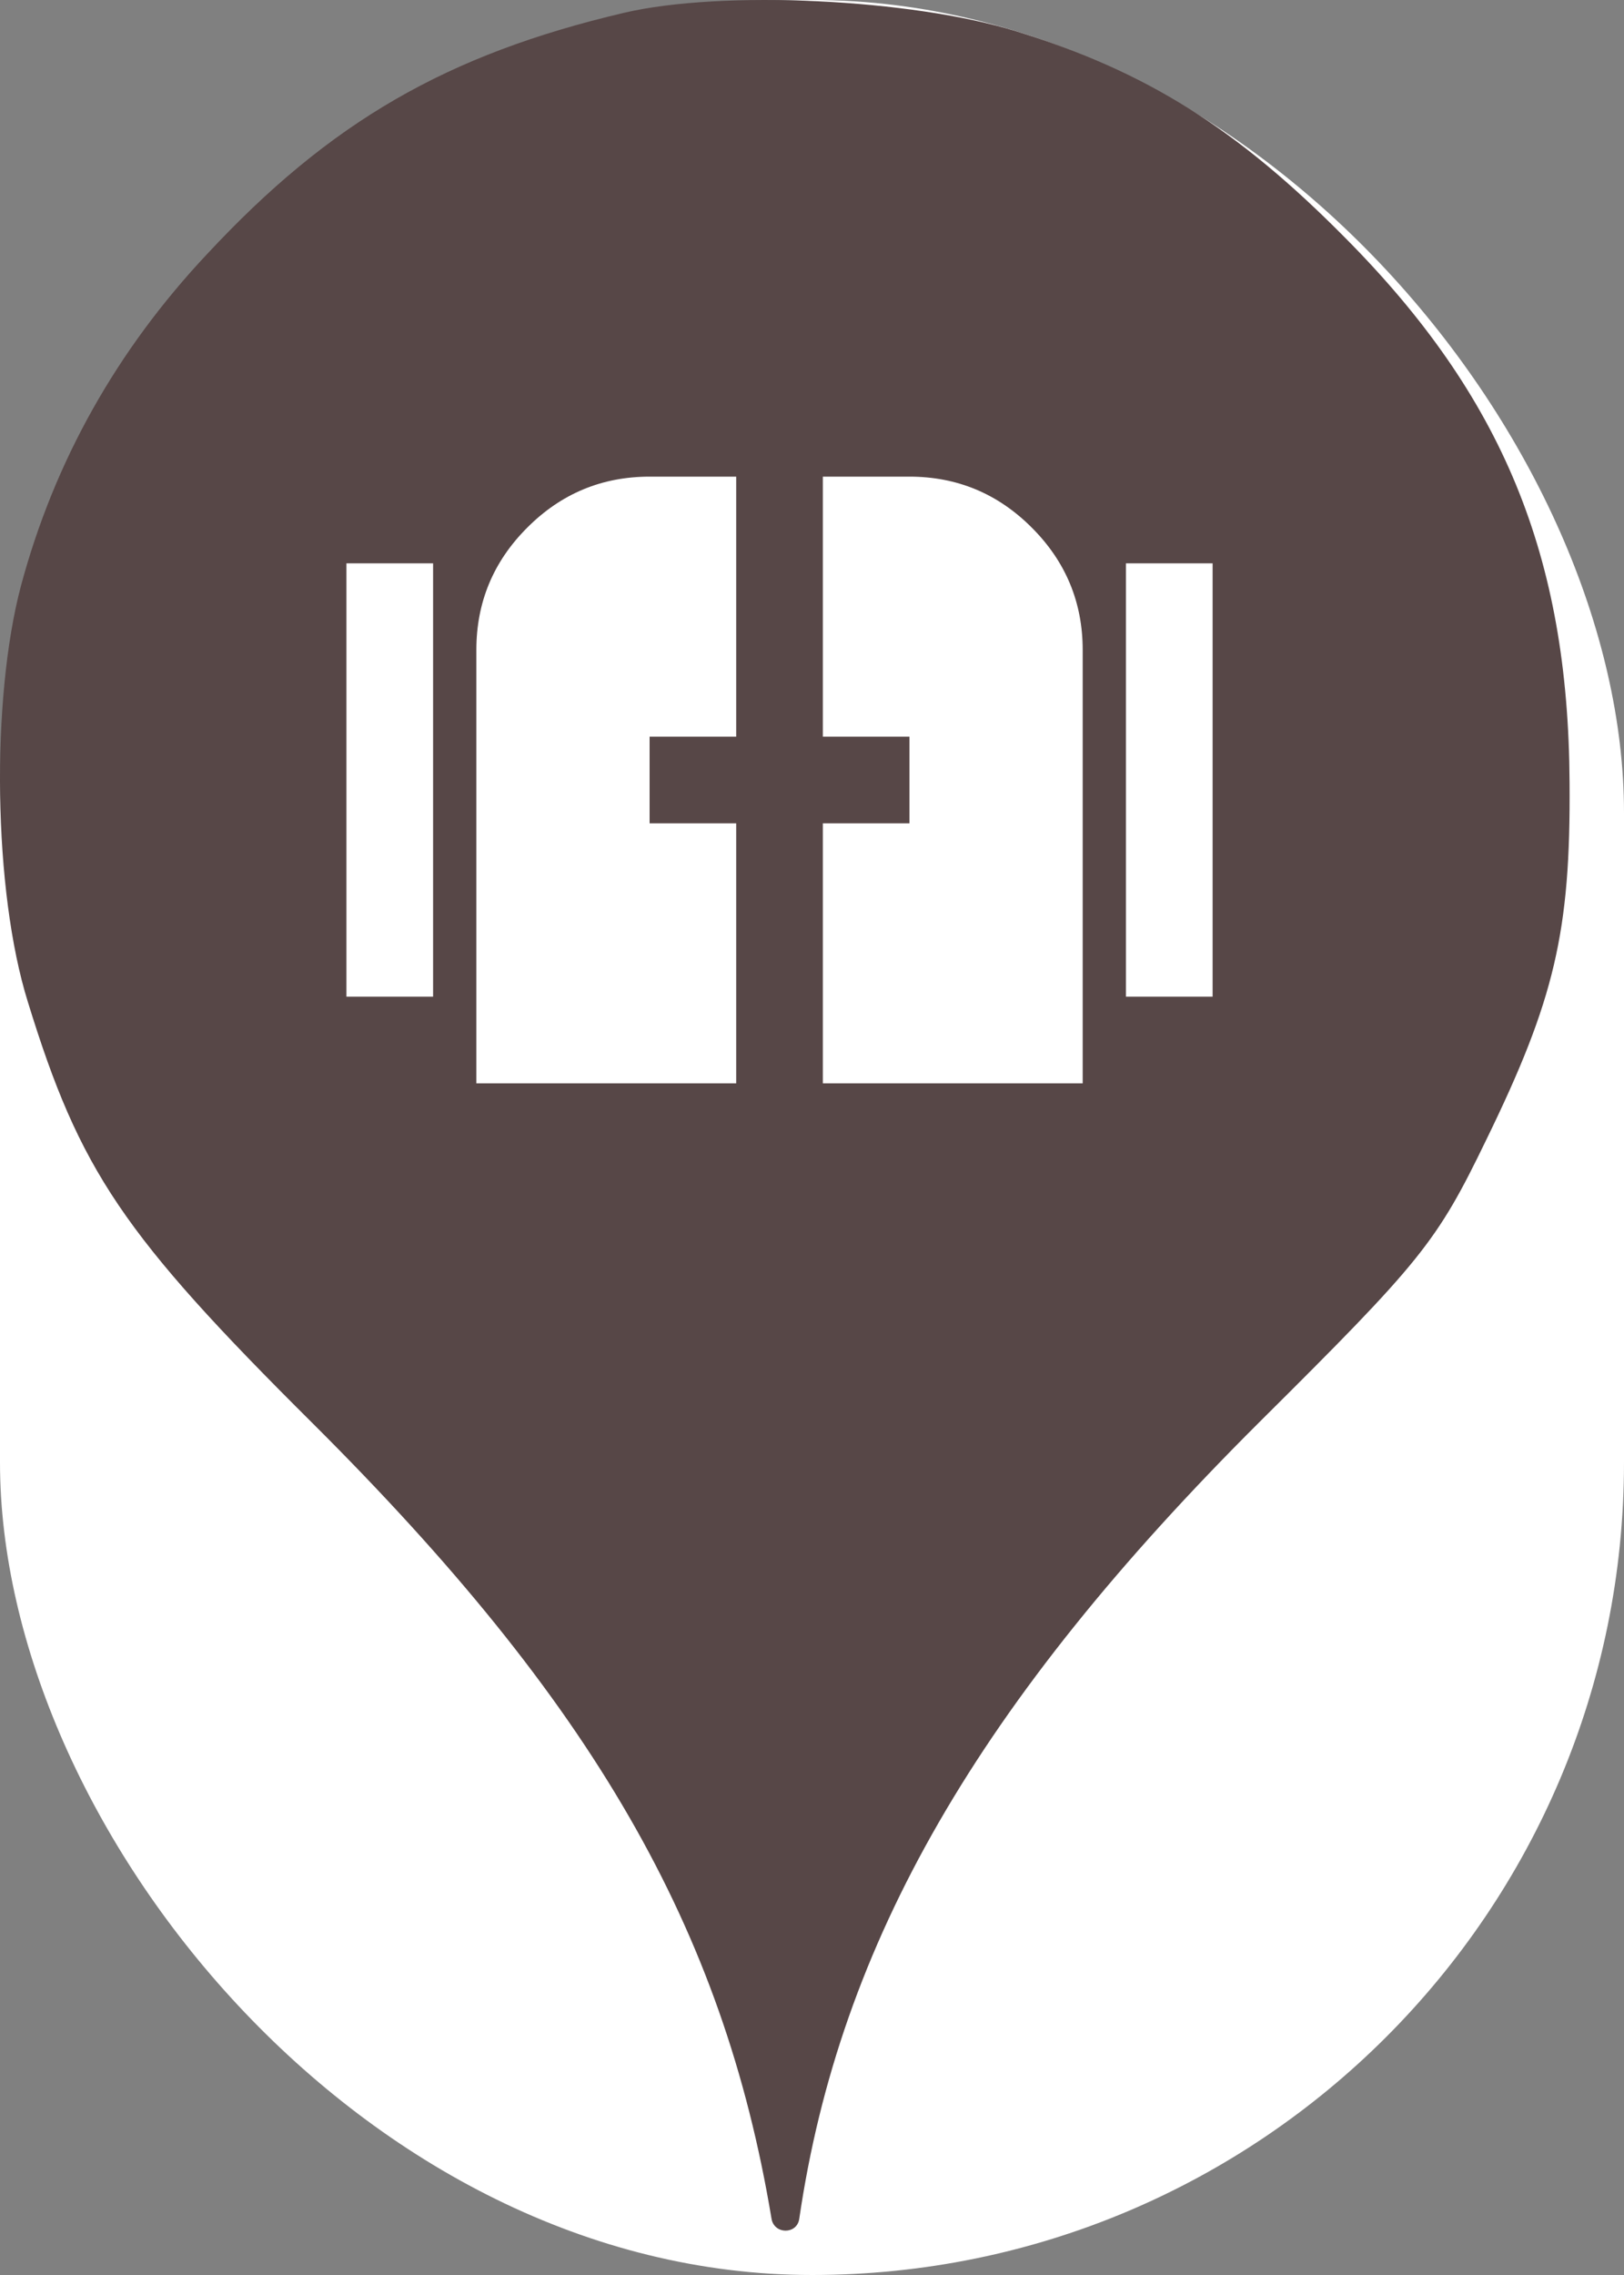 <svg xmlns="http://www.w3.org/2000/svg" viewBox="0 0 25 35" height="35" width="25"><rect x="0" y="0" width="25" height="35" fill="#808080" stroke="none"/><title>gate.svg</title><rect fill="none" x="0" y="0" width="25" height="35"></rect><rect x="0" y="0" width="25" height="35" rx="12.5" ry="12.5" fill="#ffffff"></rect><path fill="#574747" transform="translate(0 0)" d="M3.184 3.913C5.086 1.869 6.882 0.838 9.602 0.198C11.113 -0.158 14.046 -0.016 15.646 0.482C17.655 1.104 19.042 1.975 20.713 3.664C23.131 6.1 24.144 8.553 24.162 12.037C24.18 14.331 23.931 15.38 22.882 17.531C22.117 19.113 21.886 19.398 19.38 21.886C15.06 26.189 12.926 29.886 12.304 34.135C12.27 34.379 11.918 34.378 11.877 34.135C11.131 29.655 9.122 26.189 4.82 21.904C1.886 18.989 1.229 18.011 0.429 15.415C-0.105 13.709 -0.14 10.758 0.322 9.015C0.837 7.095 1.797 5.389 3.184 3.913ZM5.333 8.667V15.333H6.667V8.667H5.333ZM17.333 8.667V15.333H18.667V8.667H17.333ZM7.333 10V16.667H11.333V12.667H10V11.333H11.333V7.333H10C9.267 7.333 8.639 7.594 8.117 8.117C7.594 8.639 7.333 9.267 7.333 10ZM12.667 12.667V16.667H16.667V10C16.667 9.267 16.406 8.639 15.883 8.117C15.361 7.594 14.733 7.333 14 7.333H12.667V11.333H14V12.667H12.667Z"></path></svg>